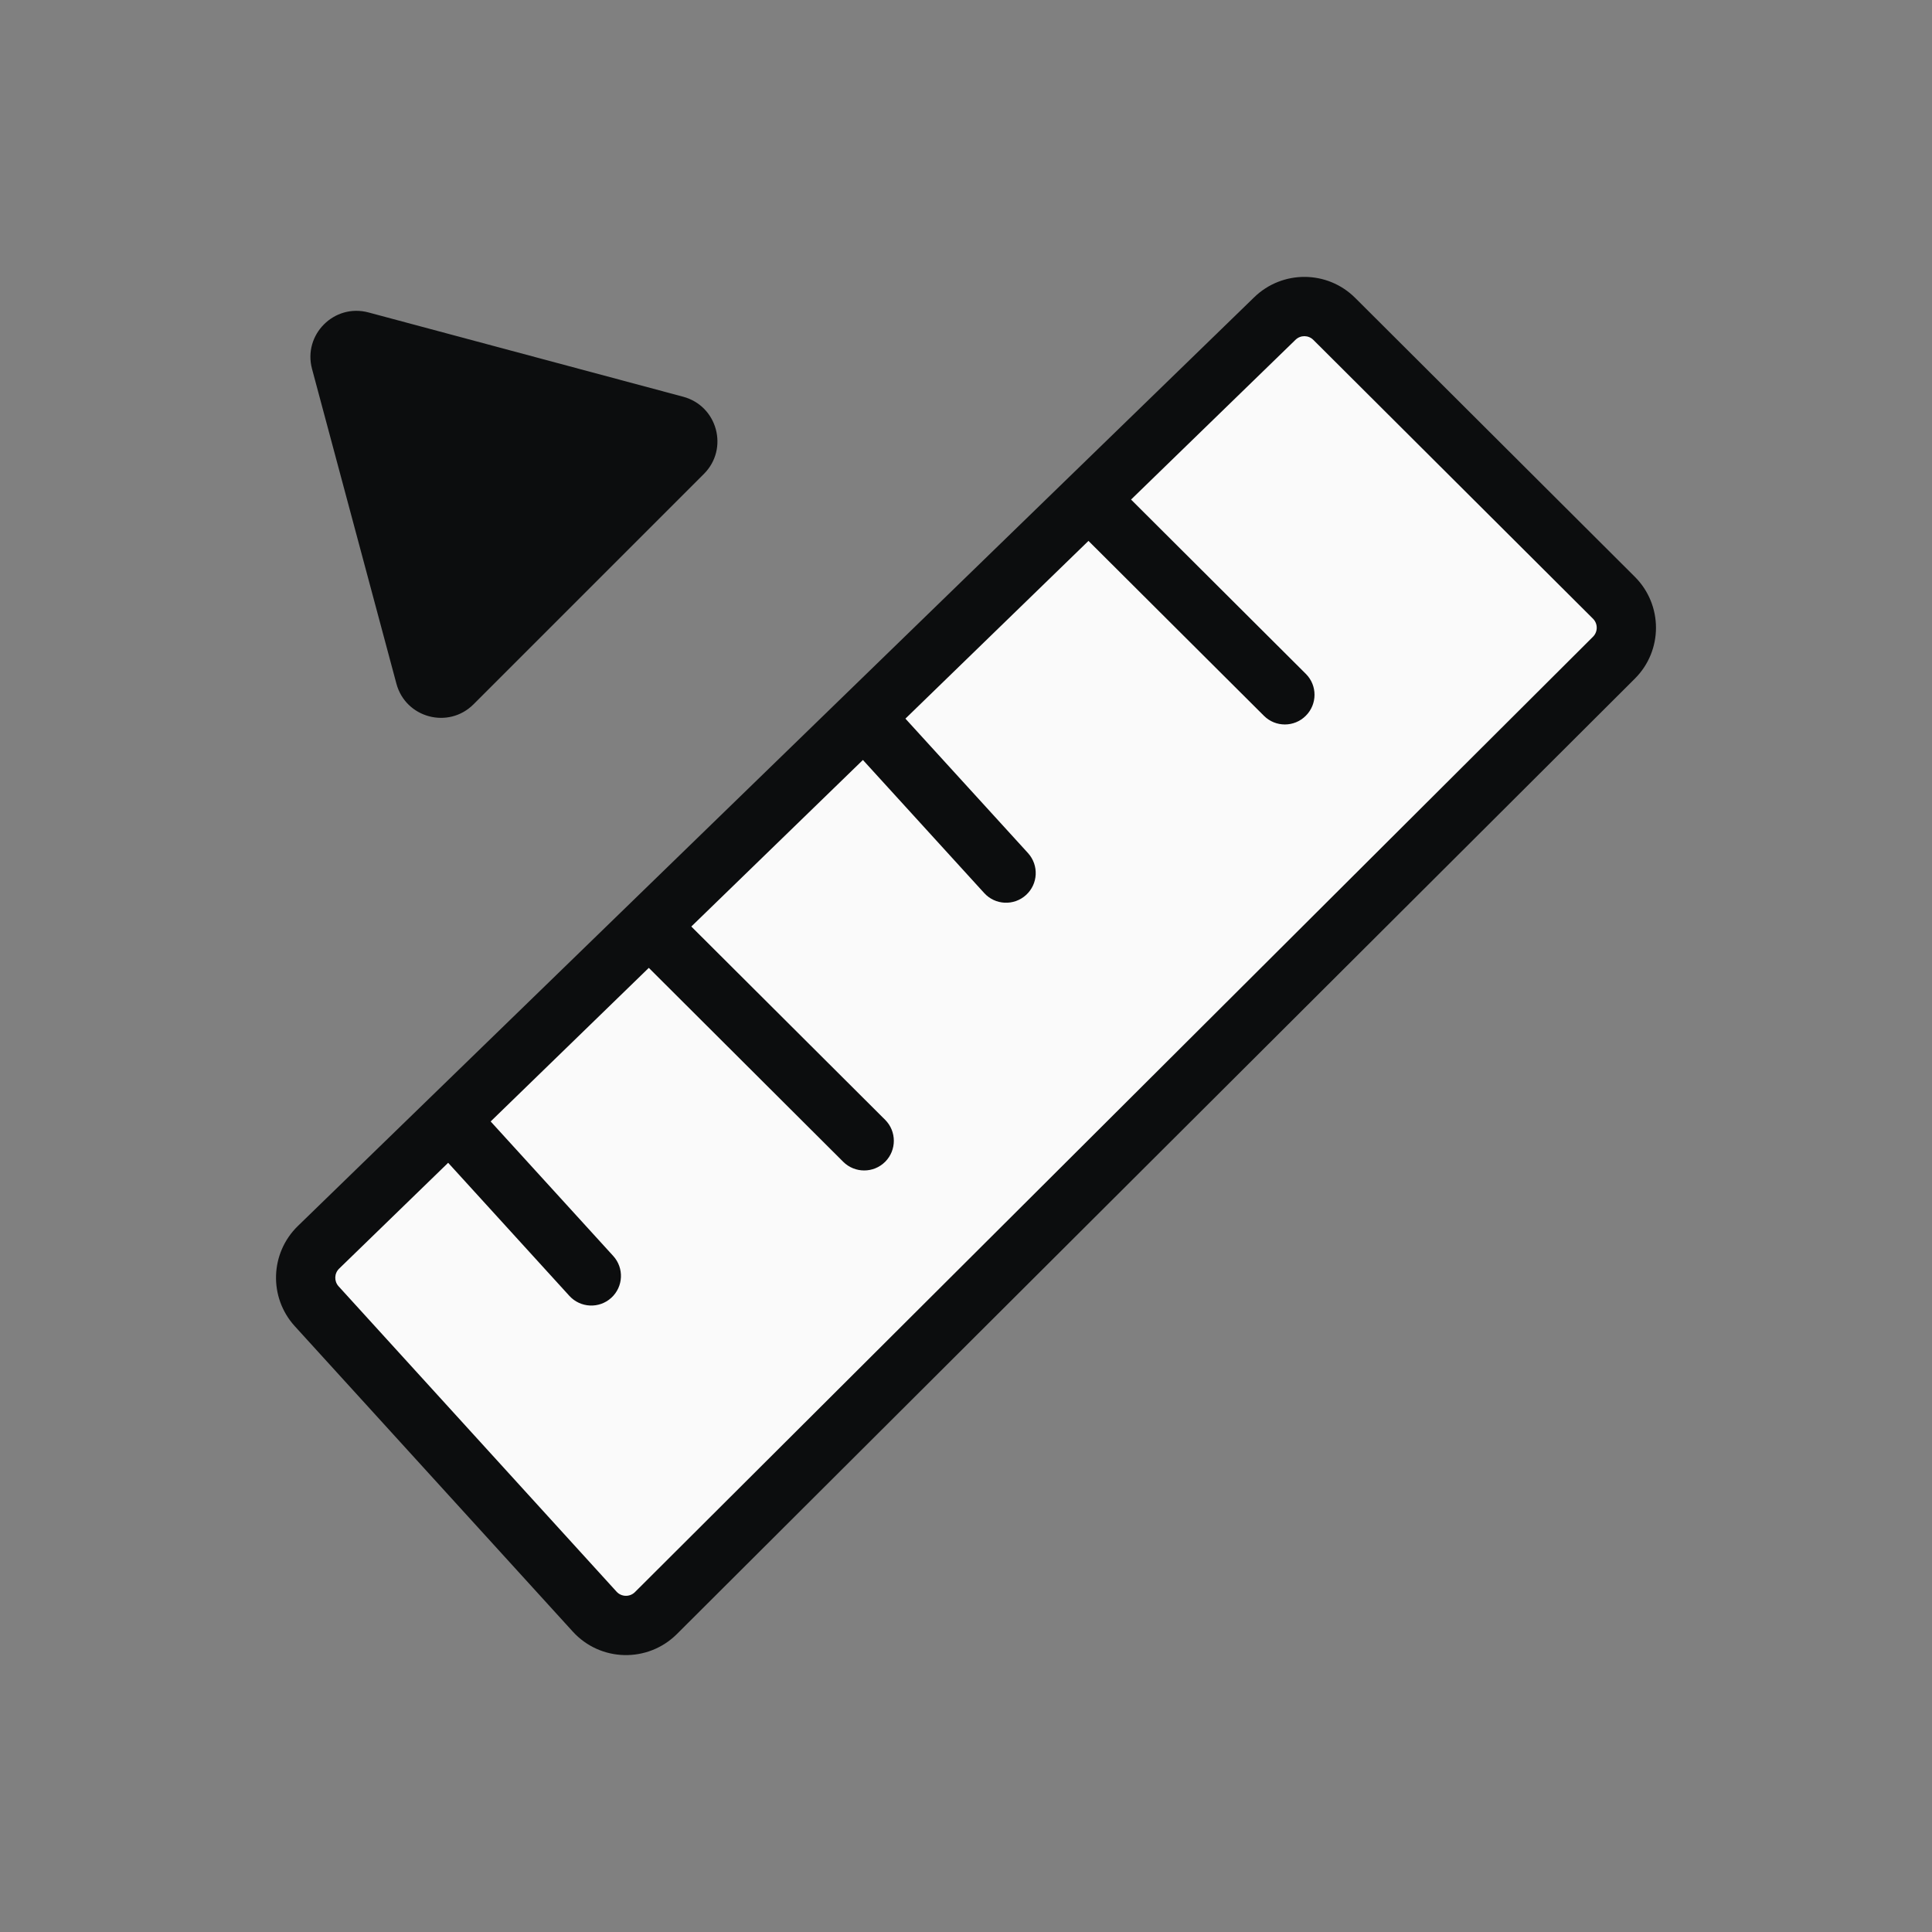 <svg width="28" height="28" viewBox="0 0 28 28" fill="none" xmlns="http://www.w3.org/2000/svg">
  <rect x="0" y="0" width="28" height="28" fill="#808080" stroke="none"/>
  <path
    d="M8.618 23.357L4.589 18.931C4.366 18.686 4.378 18.308 4.616 18.078L6.513 16.235L9.407 13.425L12.524 10.397L15.779 7.236L18.477 4.616C18.717 4.383 19.1 4.385 19.337 4.622L23.39 8.663C23.631 8.903 23.631 9.293 23.39 9.532L9.505 23.378C9.257 23.625 8.854 23.616 8.618 23.357Z"
    fill="#fafafa" />
  <path fill-rule="evenodd" clip-rule="evenodd"
    d="M18.177 4.308C18.586 3.911 19.238 3.915 19.641 4.318L23.693 8.359C24.102 8.767 24.102 9.429 23.693 9.836L9.809 23.683C9.387 24.102 8.701 24.086 8.301 23.646L4.272 19.22C3.893 18.803 3.913 18.162 4.316 17.769L18.177 4.308ZM19.034 4.926C18.963 4.855 18.848 4.854 18.776 4.924L16.392 7.24L18.925 9.766C19.093 9.933 19.093 10.205 18.925 10.373C18.758 10.541 18.486 10.542 18.318 10.374L15.775 7.839L13.122 10.415L14.899 12.364C15.058 12.54 15.046 12.811 14.87 12.971C14.695 13.131 14.423 13.118 14.264 12.943L12.506 11.014L10.019 13.428L12.828 16.229C12.996 16.397 12.996 16.669 12.829 16.837C12.661 17.005 12.389 17.005 12.221 16.838L9.403 14.027L7.111 16.253L8.887 18.202C9.047 18.377 9.035 18.649 8.859 18.809C8.684 18.969 8.412 18.956 8.252 18.781L6.495 16.852L4.915 18.386C4.844 18.455 4.84 18.568 4.907 18.642L8.936 23.068C9.006 23.145 9.128 23.148 9.202 23.074L23.087 9.228C23.159 9.156 23.159 9.039 23.087 8.967L19.034 4.926Z"
    fill="#0c0d0e" />
  <path
    d="M5.34 4.528C4.844 4.395 4.389 4.85 4.522 5.346L5.745 9.908C5.878 10.405 6.498 10.571 6.862 10.208L10.202 6.868C10.565 6.504 10.399 5.884 9.902 5.75L5.34 4.528Z"
    fill="#0c0d0e" />
</svg>
